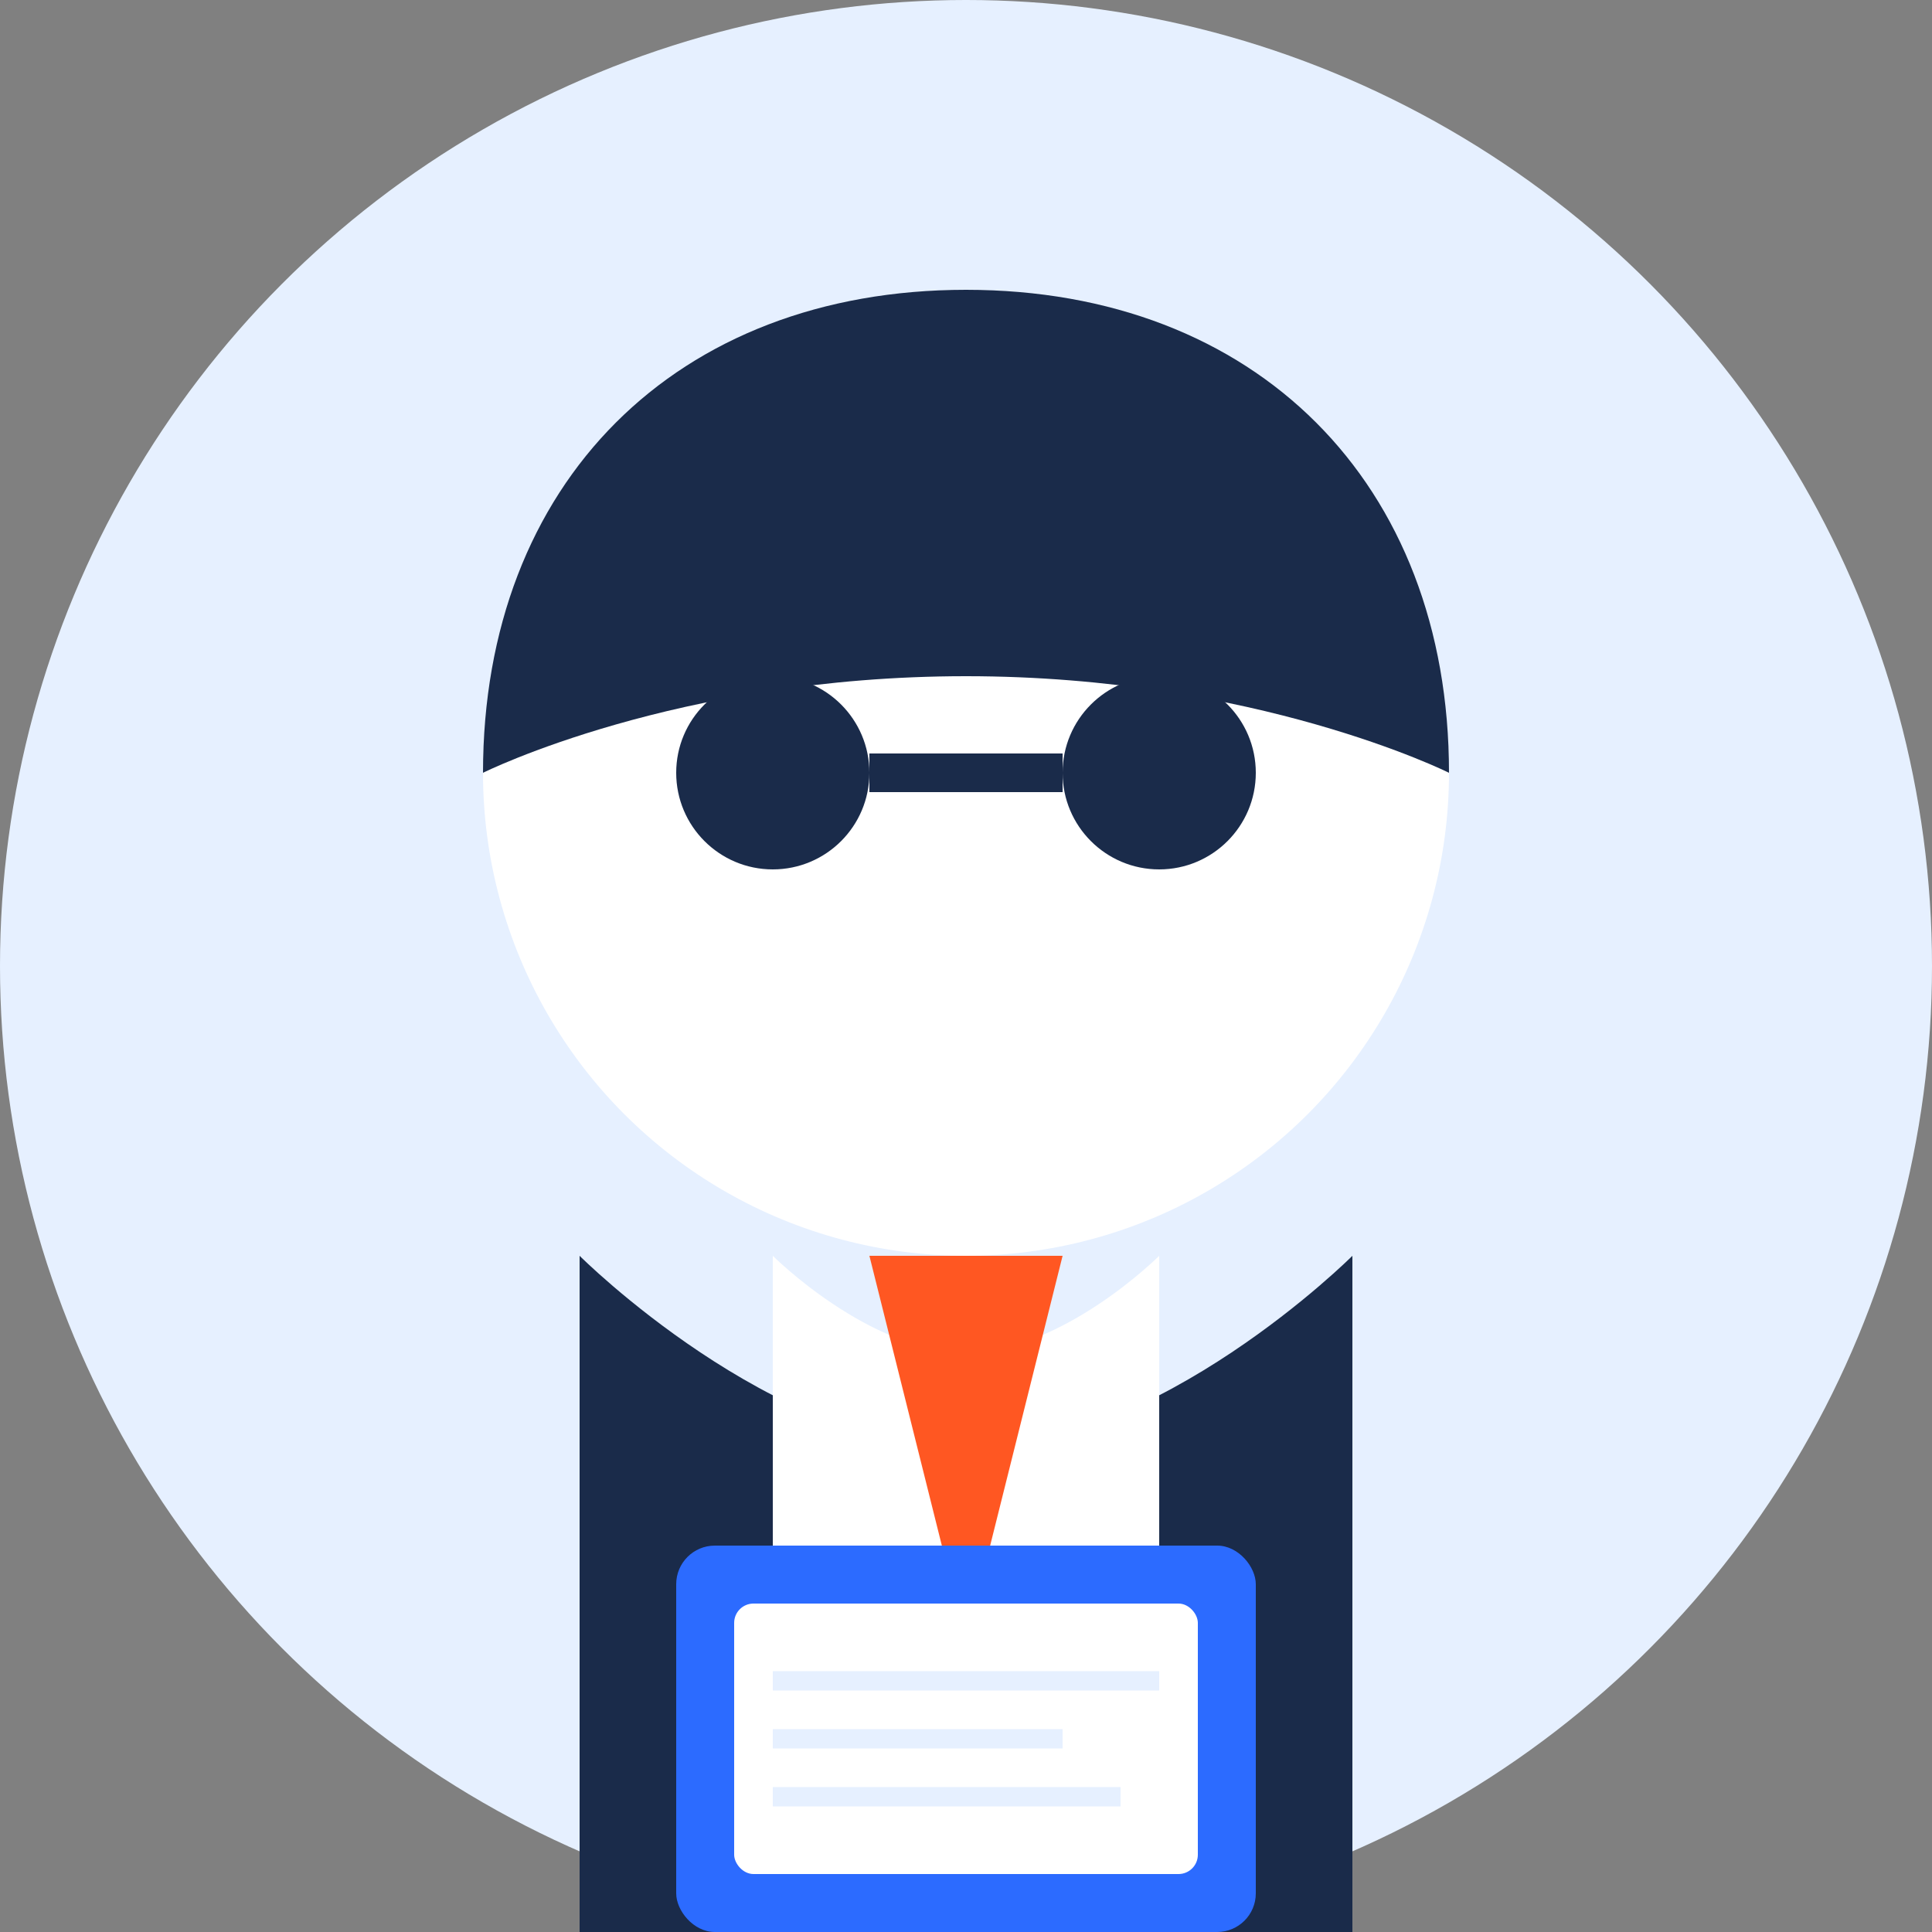 <svg xmlns="http://www.w3.org/2000/svg" width="100" height="100" viewBox="0 0 100 100">
  <rect x="0" y="0" width="100" height="100" fill="#808080" stroke="none"/>
  <style>
    .st0{fill:#2C6BFF;}
    .st1{fill:#1A2B4A;}
    .st2{fill:#E6F0FF;}
    .st3{fill:#FFFFFF;}
    .st4{fill:#FF5722;}
  </style>
  
  <!-- 背景円 -->
  <circle class="st2" cx="50" cy="50" r="50"/>
  
  <!-- 頭部 -->
  <circle class="st3" cx="50" cy="40" r="25"/>
  
  <!-- 髪型 -->
  <path class="st1" d="M25,40 C25,25 35,15 50,15 C65,15 75,25 75,40 C75,40 65,35 50,35 C35,35 25,40 25,40 Z" fill-rule="evenodd" clip-rule="evenodd"/>
  
  <!-- 眼鏡 -->
  <circle class="st1" cx="40" cy="40" r="5" fill="none" stroke-width="2"/>
  <circle class="st1" cx="60" cy="40" r="5" fill="none" stroke-width="2"/>
  <line x1="45" y1="40" x2="55" y2="40" stroke="#1A2B4A" stroke-width="2"/>
  
  <!-- スーツ -->
  <path class="st1" d="M30,65 L30,100 L70,100 L70,65 C70,65 60,75 50,75 C40,75 30,65 30,65 Z"/>
  
  <!-- シャツと領ネクタイ -->
  <path class="st3" d="M40,65 L40,100 L60,100 L60,65 C60,65 55,70 50,70 C45,70 40,65 40,65 Z"/>
  <path class="st4" d="M45,65 L50,85 L55,65" fill="none" stroke-width="3"/>
  
  <!-- タブレット -->
  <rect class="st0" x="35" y="80" width="30" height="20" rx="2" ry="2"/>
  <rect class="st3" x="38" y="83" width="24" height="14" rx="1" ry="1"/>
  <line x1="40" y1="87" x2="60" y2="87" stroke="#E6F0FF" stroke-width="1"/>
  <line x1="40" y1="90" x2="55" y2="90" stroke="#E6F0FF" stroke-width="1"/>
  <line x1="40" y1="93" x2="58" y2="93" stroke="#E6F0FF" stroke-width="1"/>
</svg>